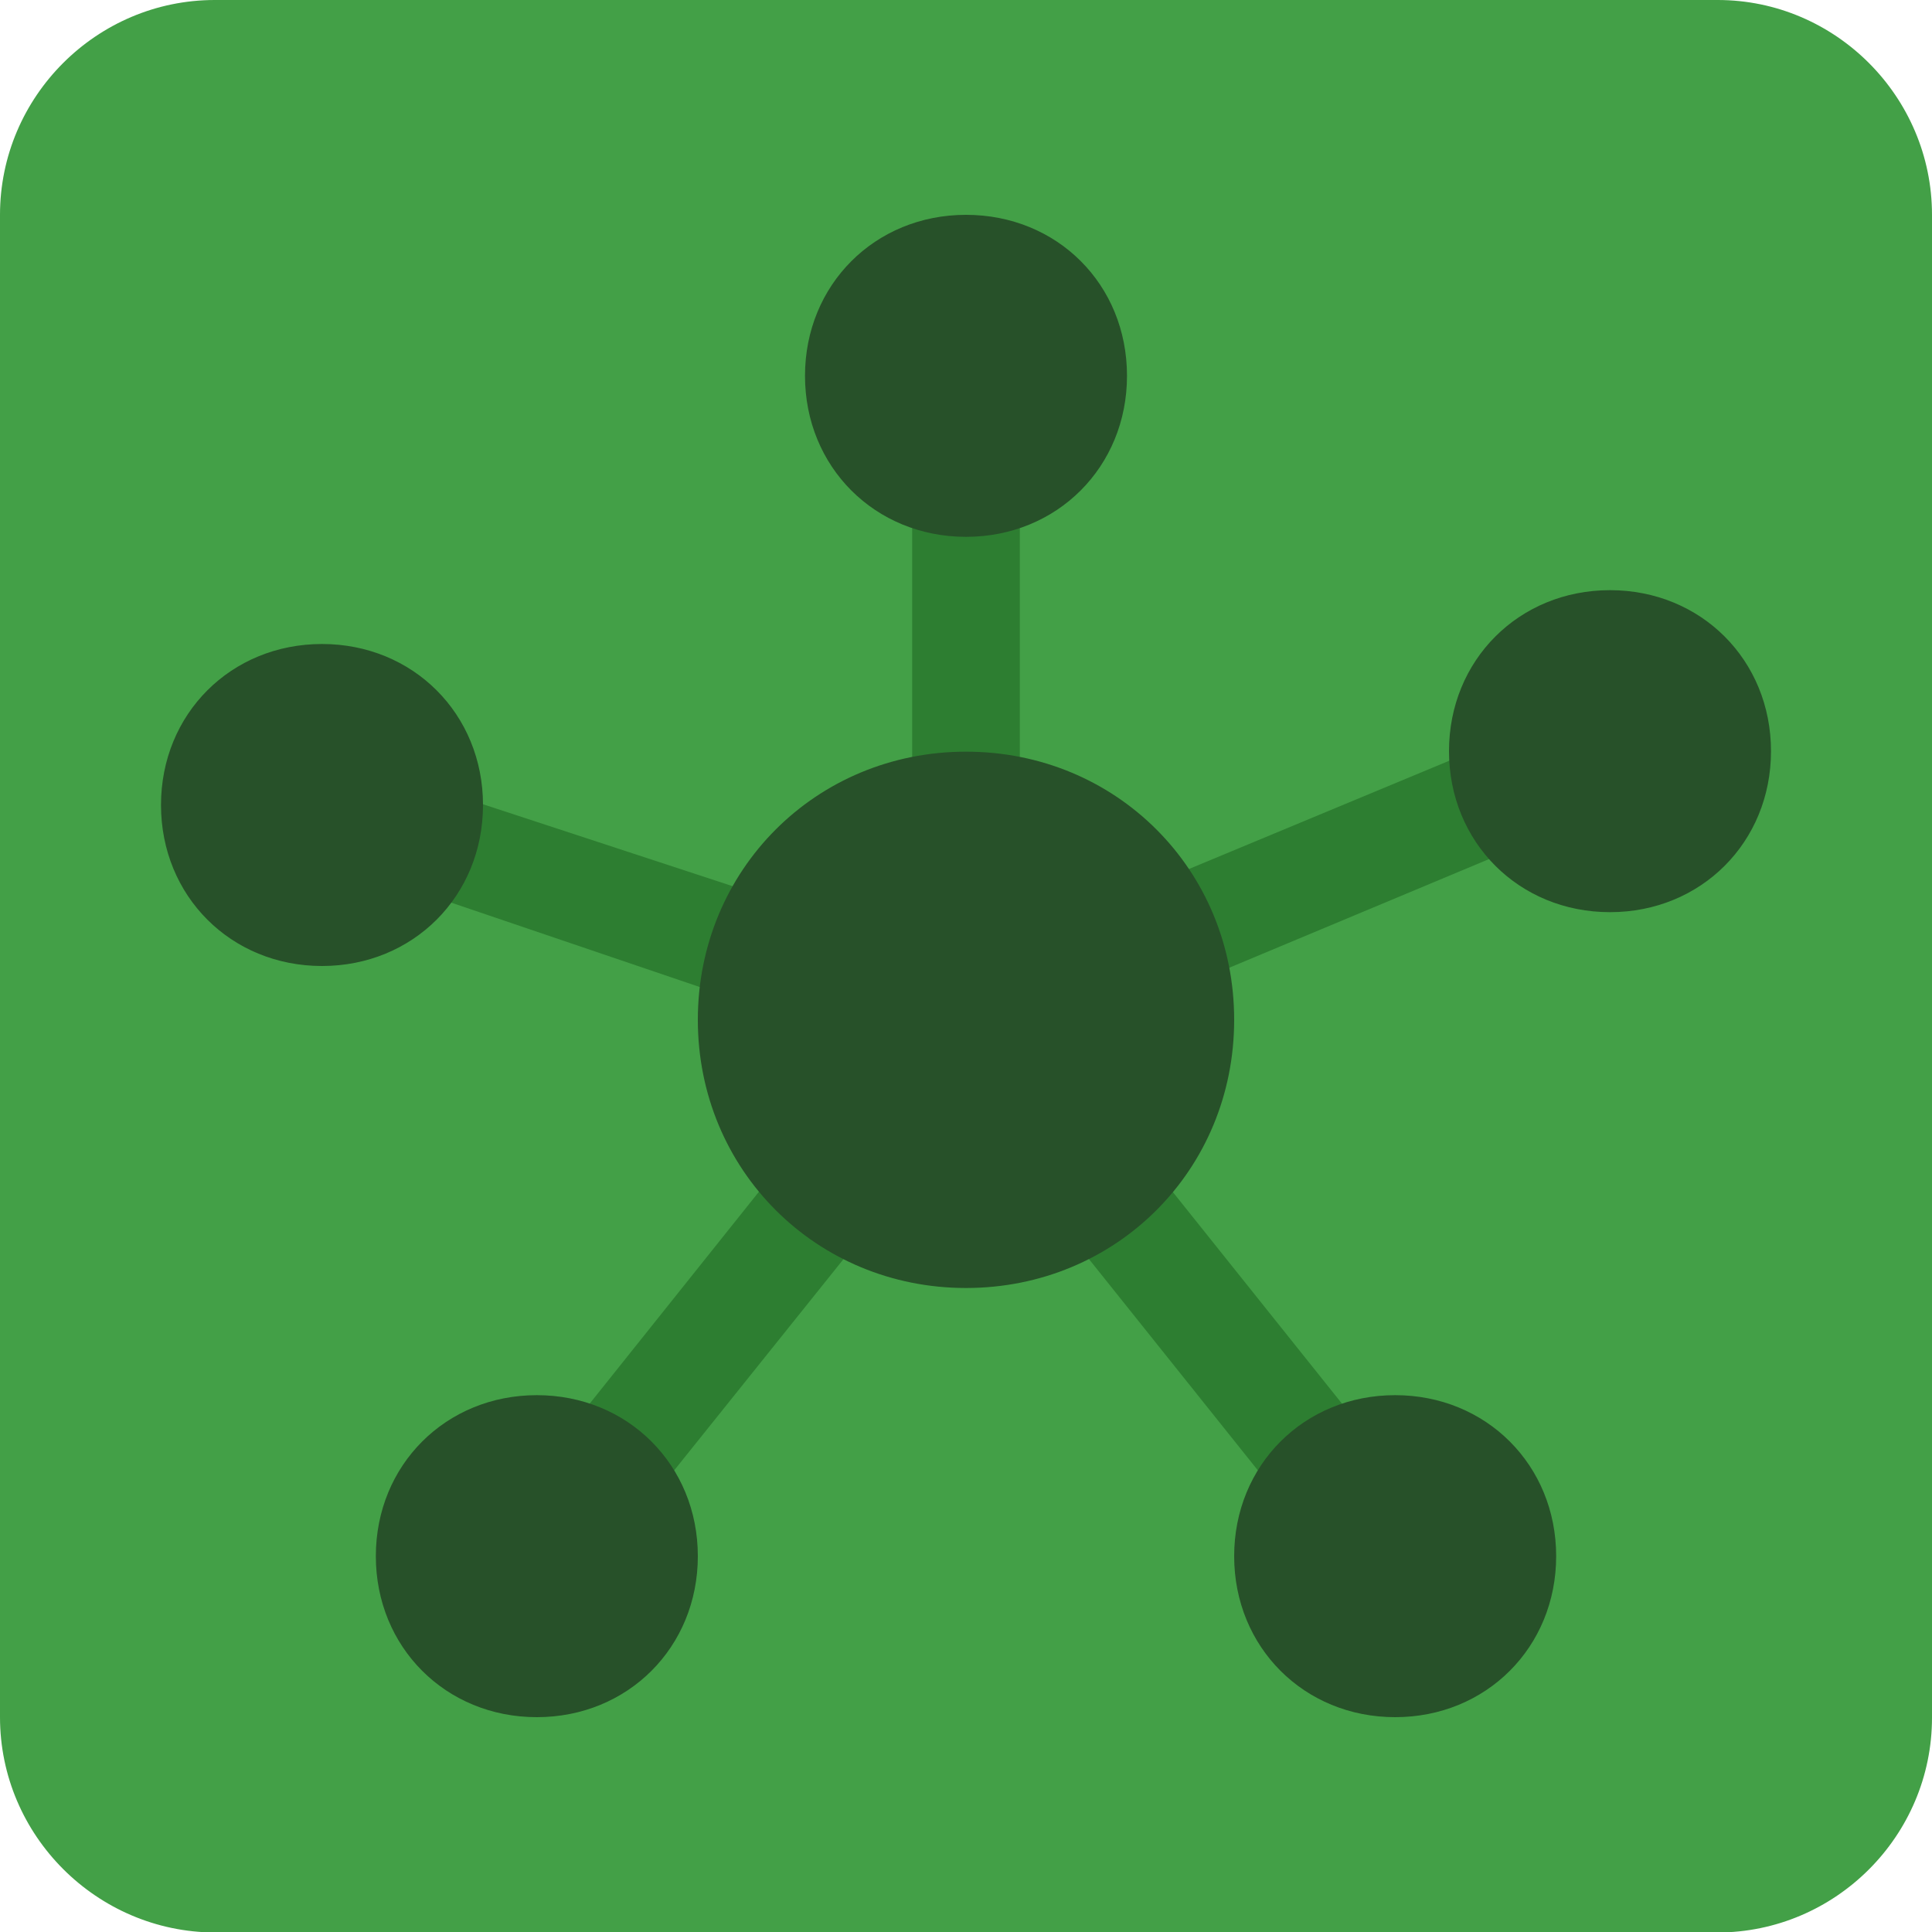 <?xml version="1.0" encoding="utf-8"?>
<svg version="1.1" id="Ebene_1" xmlns="http://www.w3.org/2000/svg" xmlns:xlink="http://www.w3.org/1999/xlink" x="0px" y="0px"
	 viewBox="0 0 384 384" style="enable-background:new 0 0 384 384;" xml:space="preserve">
<style type="text/css">
	.st0{fill:#43A047;}
	.st1{fill:#2D7E31;}
	.st2{fill:#275129;}
</style>
<g id="Menu-Icons-EXPORT">
	<g id="EXPORT" transform="translate(-514, -541)">
		<g id="operating-system" transform="translate(514, 541)">
			<path id="Path" class="st0" d="M0,42.7C0,19.2,19.2,0,42.7,0h298.7C364.8,0,384,19.2,384,42.7v298.7c0,23.5-19.2,42.7-42.7,42.7
				H42.7C19.2,384,0,364.8,0,341.3V42.7z"/>
			<polygon id="Path_1_" class="st1" points="181.3,218.7 181.3,74.7 202.7,74.7 202.7,186.7 315.7,139.7 324.3,158.9 			"/>
			<polygon id="Path_2_" class="st1" points="115.2,315.7 98.1,302.9 173.9,208 60.8,169.6 67.2,150.4 210.1,197.3 			"/>
			<polygon id="Path_3_" class="st1" points="183.7,209.3 200.4,196 285.6,302.6 269,316 			"/>
			<path id="Shape" class="st2" d="M224,74.7c0,18.1-13.9,32-32,32s-32-13.9-32-32s13.9-32,32-32S224,56.5,224,74.7z M352,149.3
				c0,18.1-13.9,32-32,32s-32-13.9-32-32s13.9-32,32-32S352,131.2,352,149.3z M245.3,202.7c0,29.9-23.5,53.3-53.3,53.3
				s-53.3-23.5-53.3-53.3s23.5-53.3,53.3-53.3S245.3,172.8,245.3,202.7z M96,160c0,18.1-13.9,32-32,32s-32-13.9-32-32s13.9-32,32-32
				S96,141.9,96,160z M138.7,309.3c0,18.1-13.9,32-32,32s-32-13.9-32-32s13.9-32,32-32S138.7,291.2,138.7,309.3z M309.3,309.3
				c0,18.1-13.9,32-32,32s-32-13.9-32-32s13.9-32,32-32S309.3,291.2,309.3,309.3z"/>
		</g>
	</g>
</g>
</svg>
